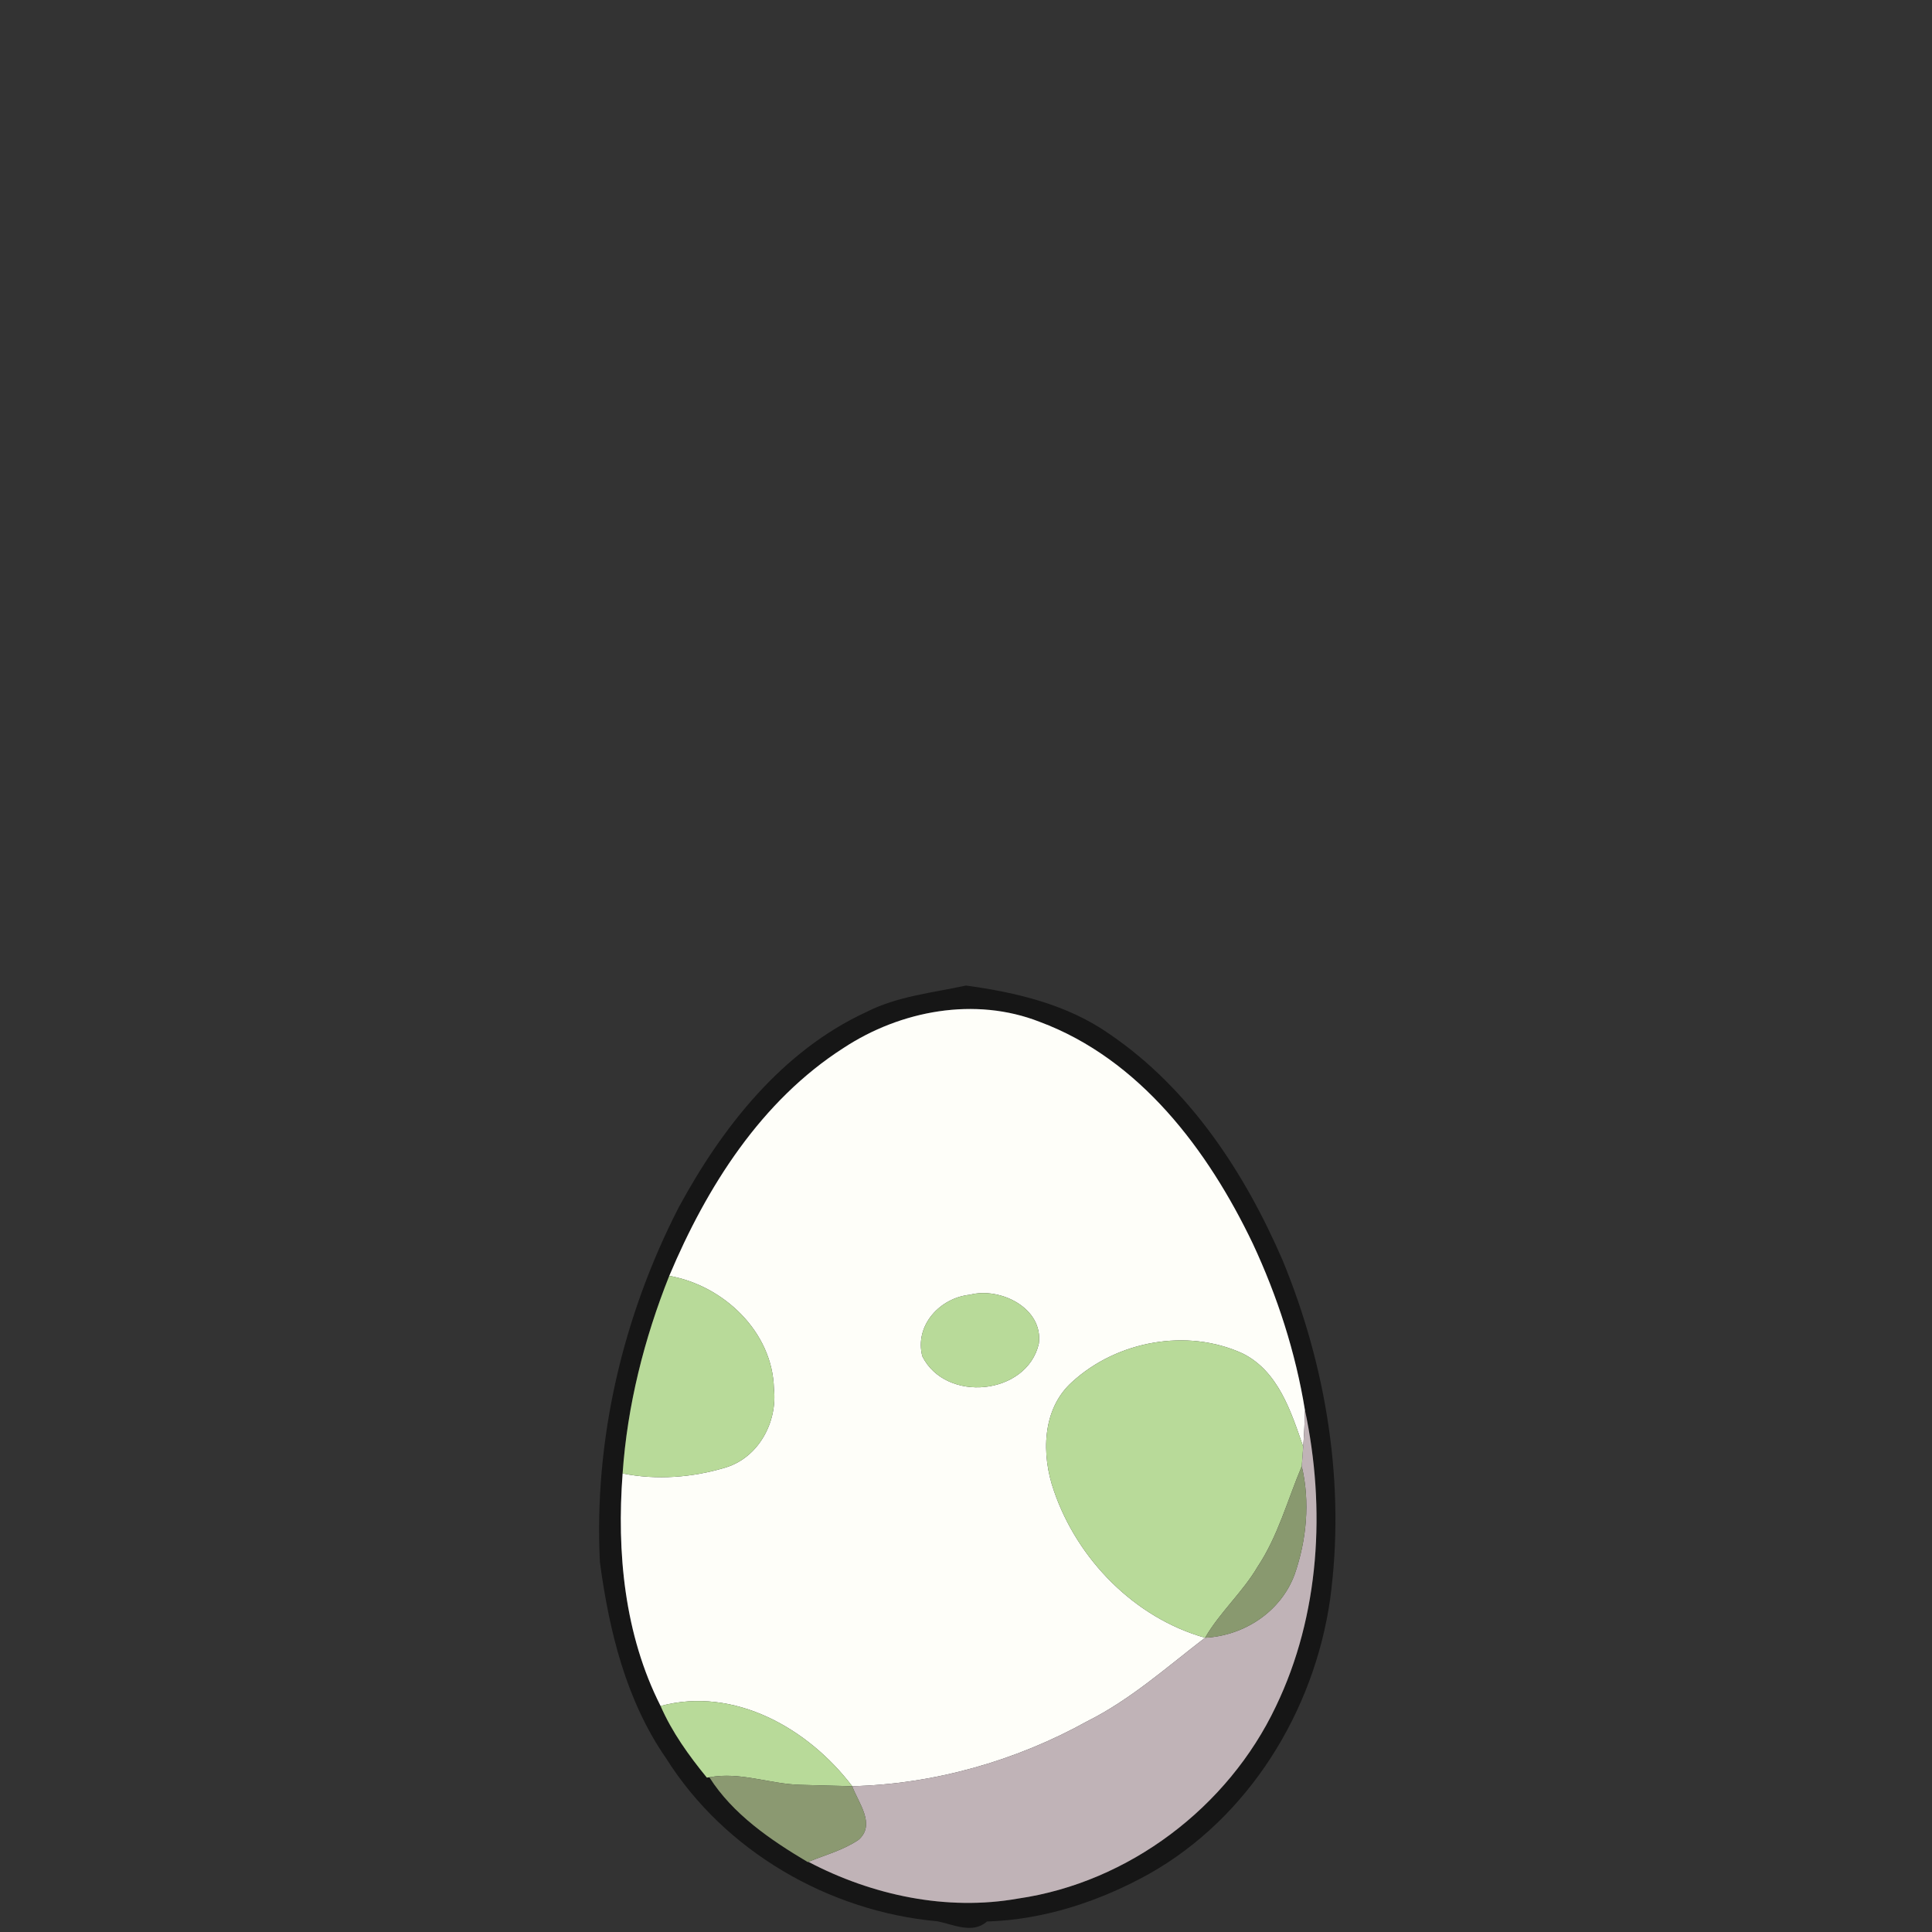 <?xml version="1.0" encoding="UTF-8" ?>
<!DOCTYPE svg PUBLIC "-//W3C//DTD SVG 1.1//EN" "http://www.w3.org/Graphics/SVG/1.1/DTD/svg11.dtd">
<svg width="256pt" height="256pt" viewBox="0 0 256 256" version="1.1" xmlns="http://www.w3.org/2000/svg">
<rect x="0" y="0" width="256" height="256" fill="#333333" stroke="none"/>
<g id="#161616ff">
<path fill="#161616" opacity="1.00" d=" M 114.79 134.10 C 118.90 132.00 123.54 131.56 127.99 130.59 C 134.62 131.49 141.37 133.08 146.95 136.97 C 157.60 144.20 164.92 155.35 169.96 167.01 C 175.77 181.12 178.30 196.72 176.25 211.89 C 174.14 226.75 165.46 240.86 152.26 248.30 C 145.69 251.95 138.33 254.38 130.77 254.61 C 128.86 256.32 126.30 254.98 124.19 254.58 C 109.79 253.27 96.00 245.28 88.26 232.98 C 82.95 225.33 80.71 216.08 79.49 206.99 C 78.68 190.76 82.53 174.40 89.94 159.97 C 95.68 149.38 103.61 139.26 114.79 134.10 M 111.79 138.85 C 100.85 145.85 93.63 157.30 88.68 169.06 C 85.35 177.41 83.12 186.25 82.50 195.24 C 81.71 205.69 82.73 216.58 87.53 226.05 C 89.05 229.53 91.27 232.61 93.66 235.54 L 94.00 235.50 C 97.10 240.39 102.11 243.81 107.03 246.73 L 107.11 246.70 C 115.56 251.14 125.44 253.25 134.90 251.57 C 149.57 249.44 162.73 239.47 169.06 226.11 C 174.89 214.01 175.68 199.84 172.91 186.84 C 171.67 179.21 169.27 171.78 166.00 164.78 C 160.08 152.41 151.03 140.33 137.76 135.40 C 129.21 132.04 119.34 133.89 111.79 138.85 Z" />
</g>
<g id="#fefef9ff">
<path fill="#fefef9" opacity="1.00" d=" M 111.79 138.85 C 119.34 133.89 129.21 132.04 137.76 135.40 C 151.03 140.33 160.08 152.41 166.00 164.78 C 169.27 171.78 171.67 179.21 172.91 186.84 C 172.88 188.46 172.80 190.08 172.68 191.70 C 171.08 187.06 169.38 181.69 164.65 179.34 C 157.28 175.96 147.99 177.68 142.06 183.12 C 138.05 186.71 137.97 192.78 139.65 197.54 C 142.75 206.63 150.36 214.39 159.68 217.01 C 154.62 220.89 149.82 225.20 144.06 228.08 C 134.57 233.34 123.77 236.41 112.92 236.68 C 107.12 229.04 97.31 223.43 87.53 226.05 C 82.73 216.58 81.71 205.69 82.50 195.24 C 87.02 196.15 91.79 195.78 96.19 194.44 C 100.55 193.09 103.04 188.40 102.55 184.00 C 102.37 176.46 95.85 170.32 88.68 169.06 C 93.63 157.30 100.85 145.85 111.79 138.85 M 128.52 171.56 C 124.56 171.96 121.16 175.61 122.21 179.71 C 125.31 185.94 136.08 184.88 137.65 178.04 C 138.27 173.34 132.55 170.51 128.52 171.56 Z" />
</g>
<g id="#b8da99ff">
<path fill="#b8da99" opacity="1.00" d=" M 82.50 195.24 C 83.12 186.25 85.35 177.41 88.68 169.06 C 95.85 170.32 102.37 176.46 102.55 184.00 C 103.04 188.40 100.55 193.09 96.19 194.44 C 91.79 195.78 87.02 196.15 82.50 195.24 Z" />
<path fill="#b8da99" opacity="1.00" d=" M 128.52 171.56 C 132.55 170.51 138.27 173.34 137.65 178.04 C 136.08 184.88 125.31 185.94 122.21 179.71 C 121.16 175.61 124.56 171.96 128.52 171.56 Z" />
<path fill="#b8da99" opacity="1.00" d=" M 142.06 183.12 C 147.99 177.68 157.28 175.96 164.65 179.34 C 169.38 181.69 171.08 187.06 172.68 191.70 C 172.63 192.56 172.55 193.43 172.49 194.29 C 170.60 198.75 169.35 203.53 166.64 207.60 C 164.66 210.98 161.65 213.61 159.68 217.01 C 150.36 214.39 142.75 206.63 139.65 197.54 C 137.97 192.78 138.05 186.71 142.06 183.12 Z" />
<path fill="#b8da99" opacity="1.00" d=" M 87.53 226.05 C 97.31 223.43 107.12 229.04 112.92 236.68 C 110.63 236.61 108.35 236.58 106.06 236.50 C 102.01 236.40 98.07 234.73 94.00 235.50 L 93.66 235.54 C 91.27 232.61 89.05 229.53 87.53 226.05 Z" />
</g>
<g id="#c0b3b7ff">
<path fill="#c0b3b7" opacity="1.00" d=" M 172.91 186.84 C 175.68 199.84 174.89 214.01 169.06 226.11 C 162.73 239.47 149.57 249.44 134.90 251.57 C 125.44 253.25 115.56 251.14 107.11 246.70 C 109.35 245.79 111.75 245.15 113.77 243.78 C 116.09 241.74 113.71 238.85 112.92 236.68 C 123.77 236.41 134.57 233.34 144.06 228.08 C 149.82 225.20 154.62 220.89 159.68 217.01 C 164.87 216.74 169.73 213.55 171.55 208.61 C 173.13 204.07 173.61 198.99 172.49 194.29 C 172.55 193.43 172.63 192.56 172.68 191.70 C 172.80 190.08 172.88 188.46 172.91 186.84 Z" />
</g>
<g id="#89996fff">
<path fill="#89996f" opacity="1.00" d=" M 172.49 194.29 C 173.61 198.99 173.13 204.07 171.55 208.61 C 169.73 213.55 164.87 216.74 159.68 217.01 C 161.65 213.61 164.66 210.98 166.64 207.60 C 169.35 203.53 170.60 198.75 172.49 194.29 Z" />
</g>
<g id="#8b9971ff">
<path fill="#8b9971" opacity="1.00" d=" M 94.00 235.50 C 98.07 234.73 102.01 236.40 106.06 236.50 C 108.35 236.58 110.63 236.61 112.92 236.68 C 113.71 238.85 116.09 241.74 113.77 243.78 C 111.75 245.15 109.35 245.79 107.11 246.70 L 107.03 246.73 C 102.11 243.81 97.10 240.39 94.00 235.50 Z" />
</g>
</svg>
